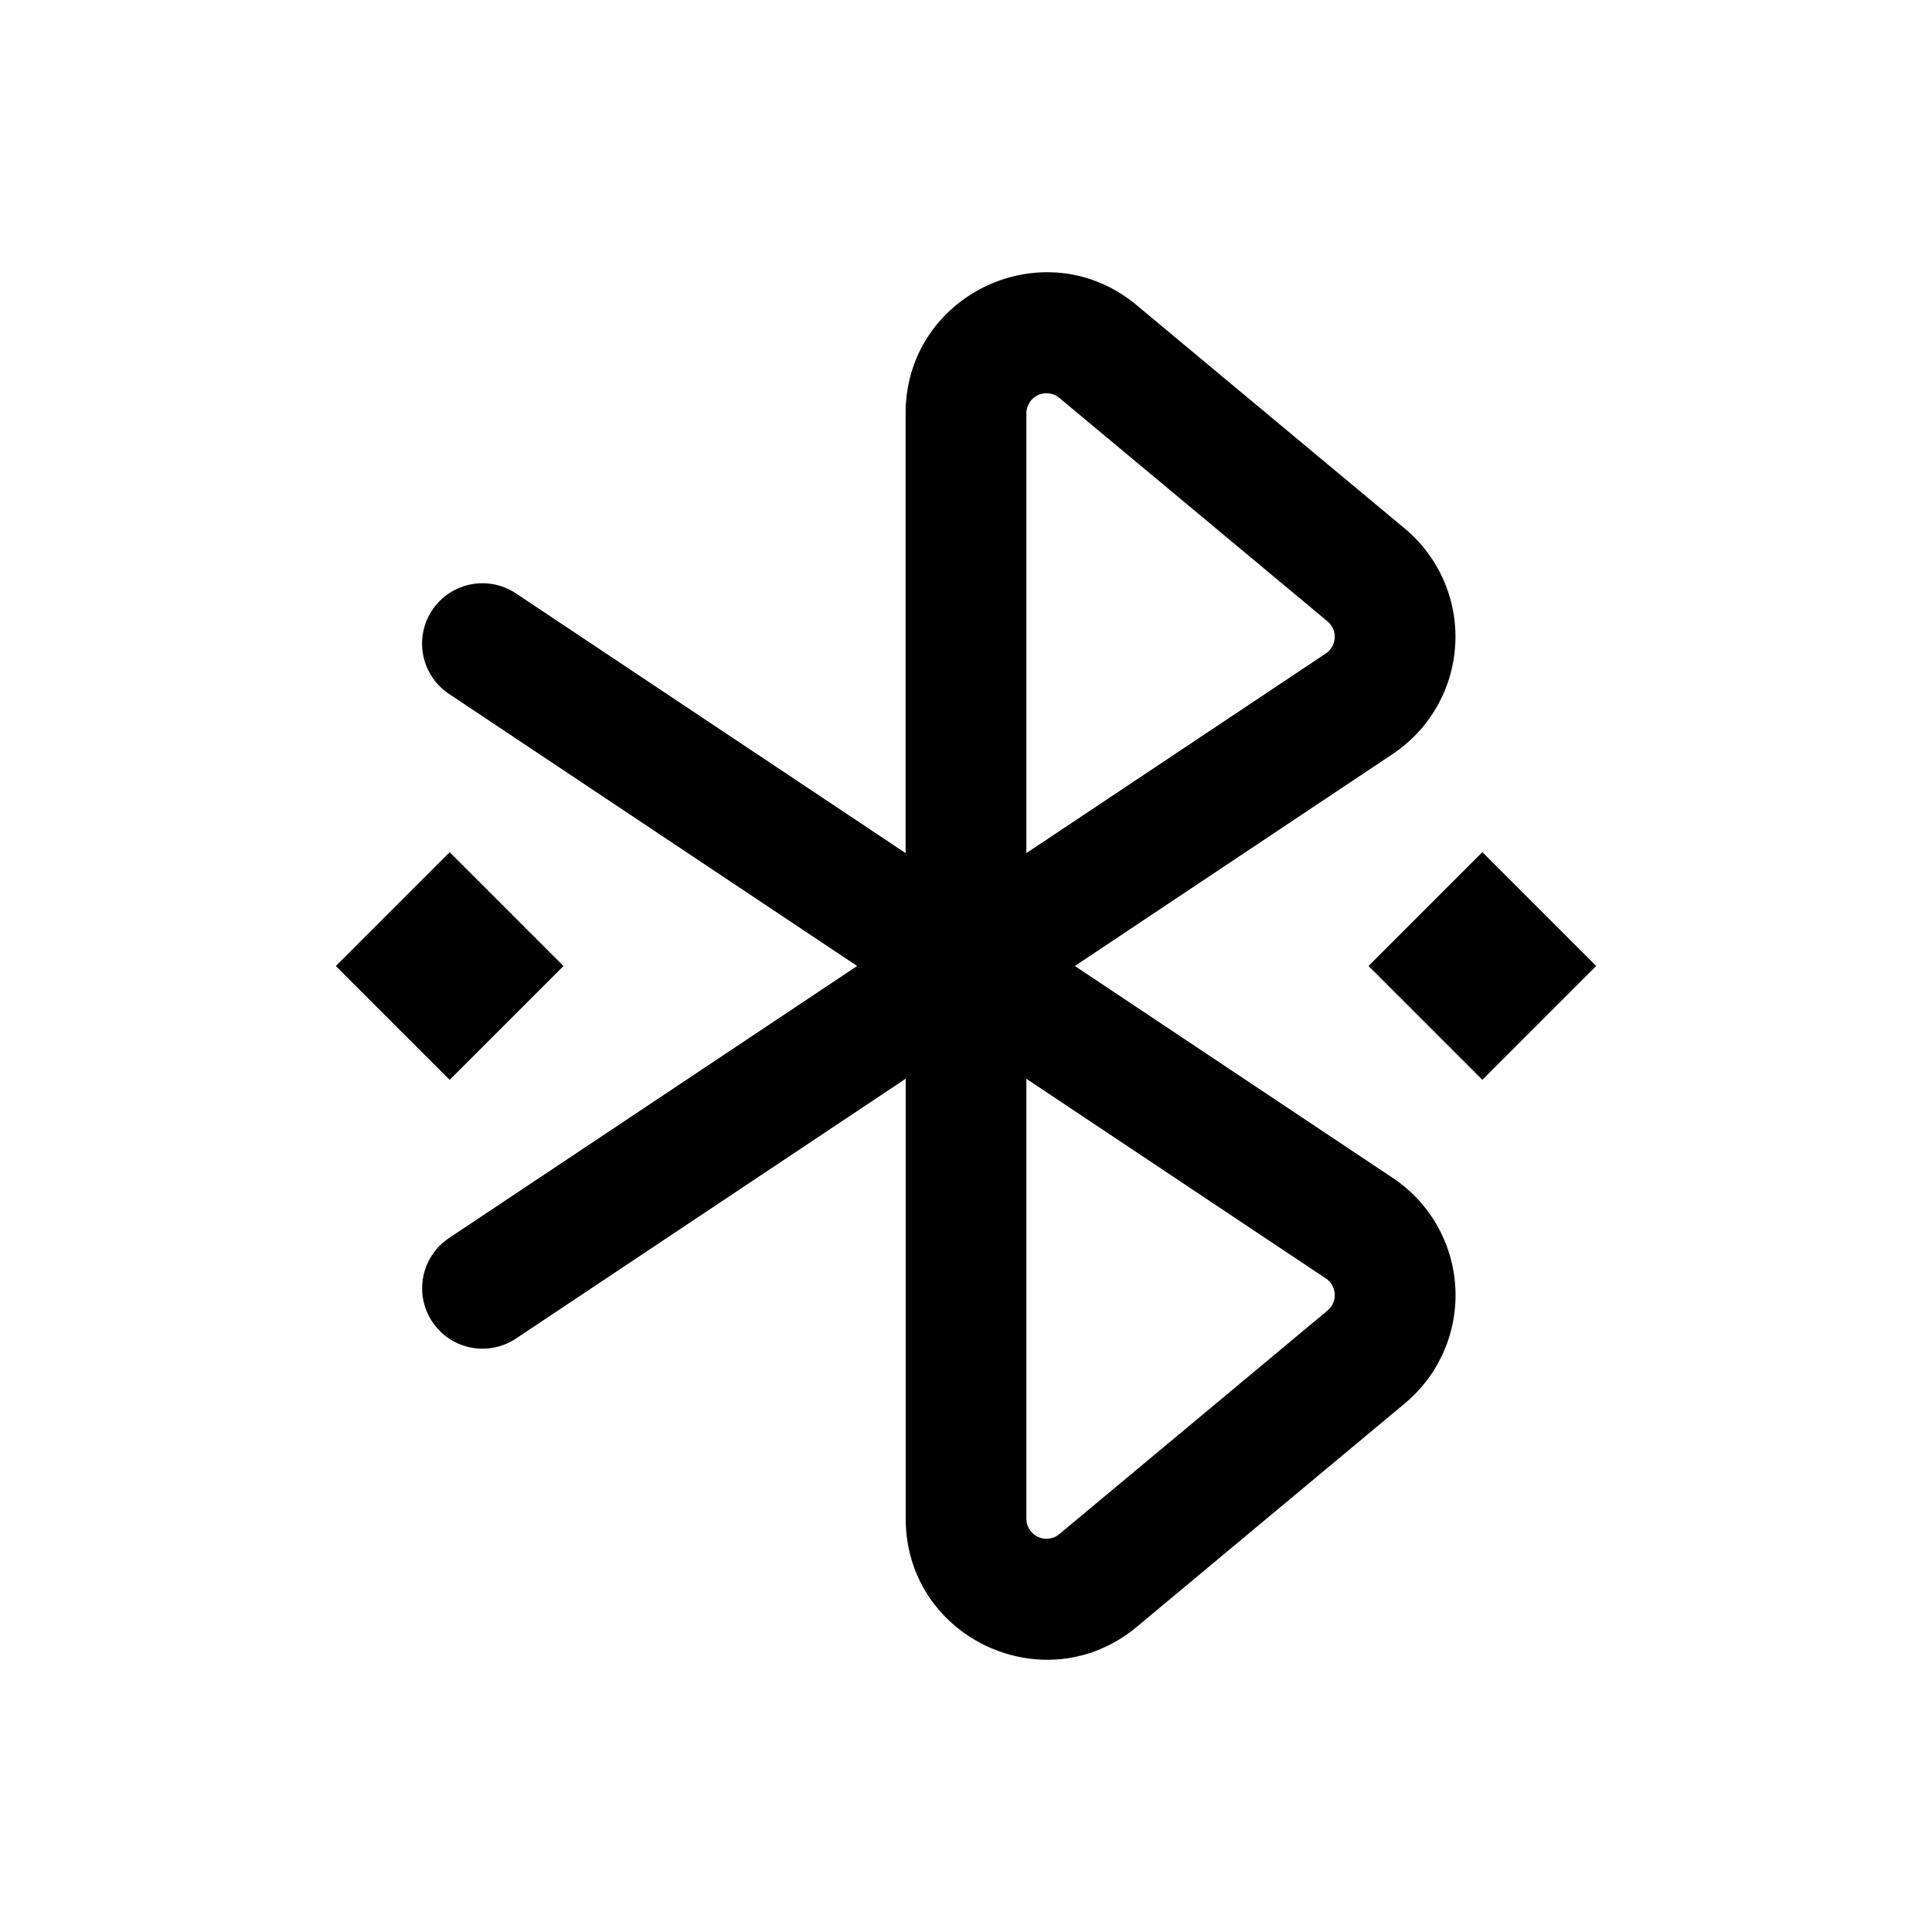 <svg xmlns="http://www.w3.org/2000/svg" width="1em" height="1em" viewBox="0 0 24 24">
  <path fill="currentColor" fill-rule="evenodd" d="M13.16 4.943a.25.25 0 0 0-.41.192v5.463l3.72-2.48a.25.25 0 0 0 .02-.4l-3.33-2.775Zm-1.91 5.655V5.135c0-1.484 1.73-2.294 2.87-1.344l3.331 2.775a1.75 1.75 0 0 1-.15 2.8L13.352 12l3.95 2.633a1.75 1.75 0 0 1 .15 2.8l-3.33 2.776c-1.14.95-2.871.14-2.871-1.344V13.4l-4.834 3.223a.75.75 0 1 1-.832-1.248L10.648 12 5.584 8.624a.75.75 0 1 1 .832-1.248l4.834 3.222Zm1.5 2.803v5.464a.25.25 0 0 0 .41.192l3.33-2.776a.25.25 0 0 0-.02-.4l-3.72-2.48Zm5.664-2.815L19.828 12l-1.414 1.414L17 12l1.414-1.414ZM7 12l-1.414-1.414L4.172 12l1.414 1.414L7 12Z" clip-rule="evenodd"/>
</svg>
